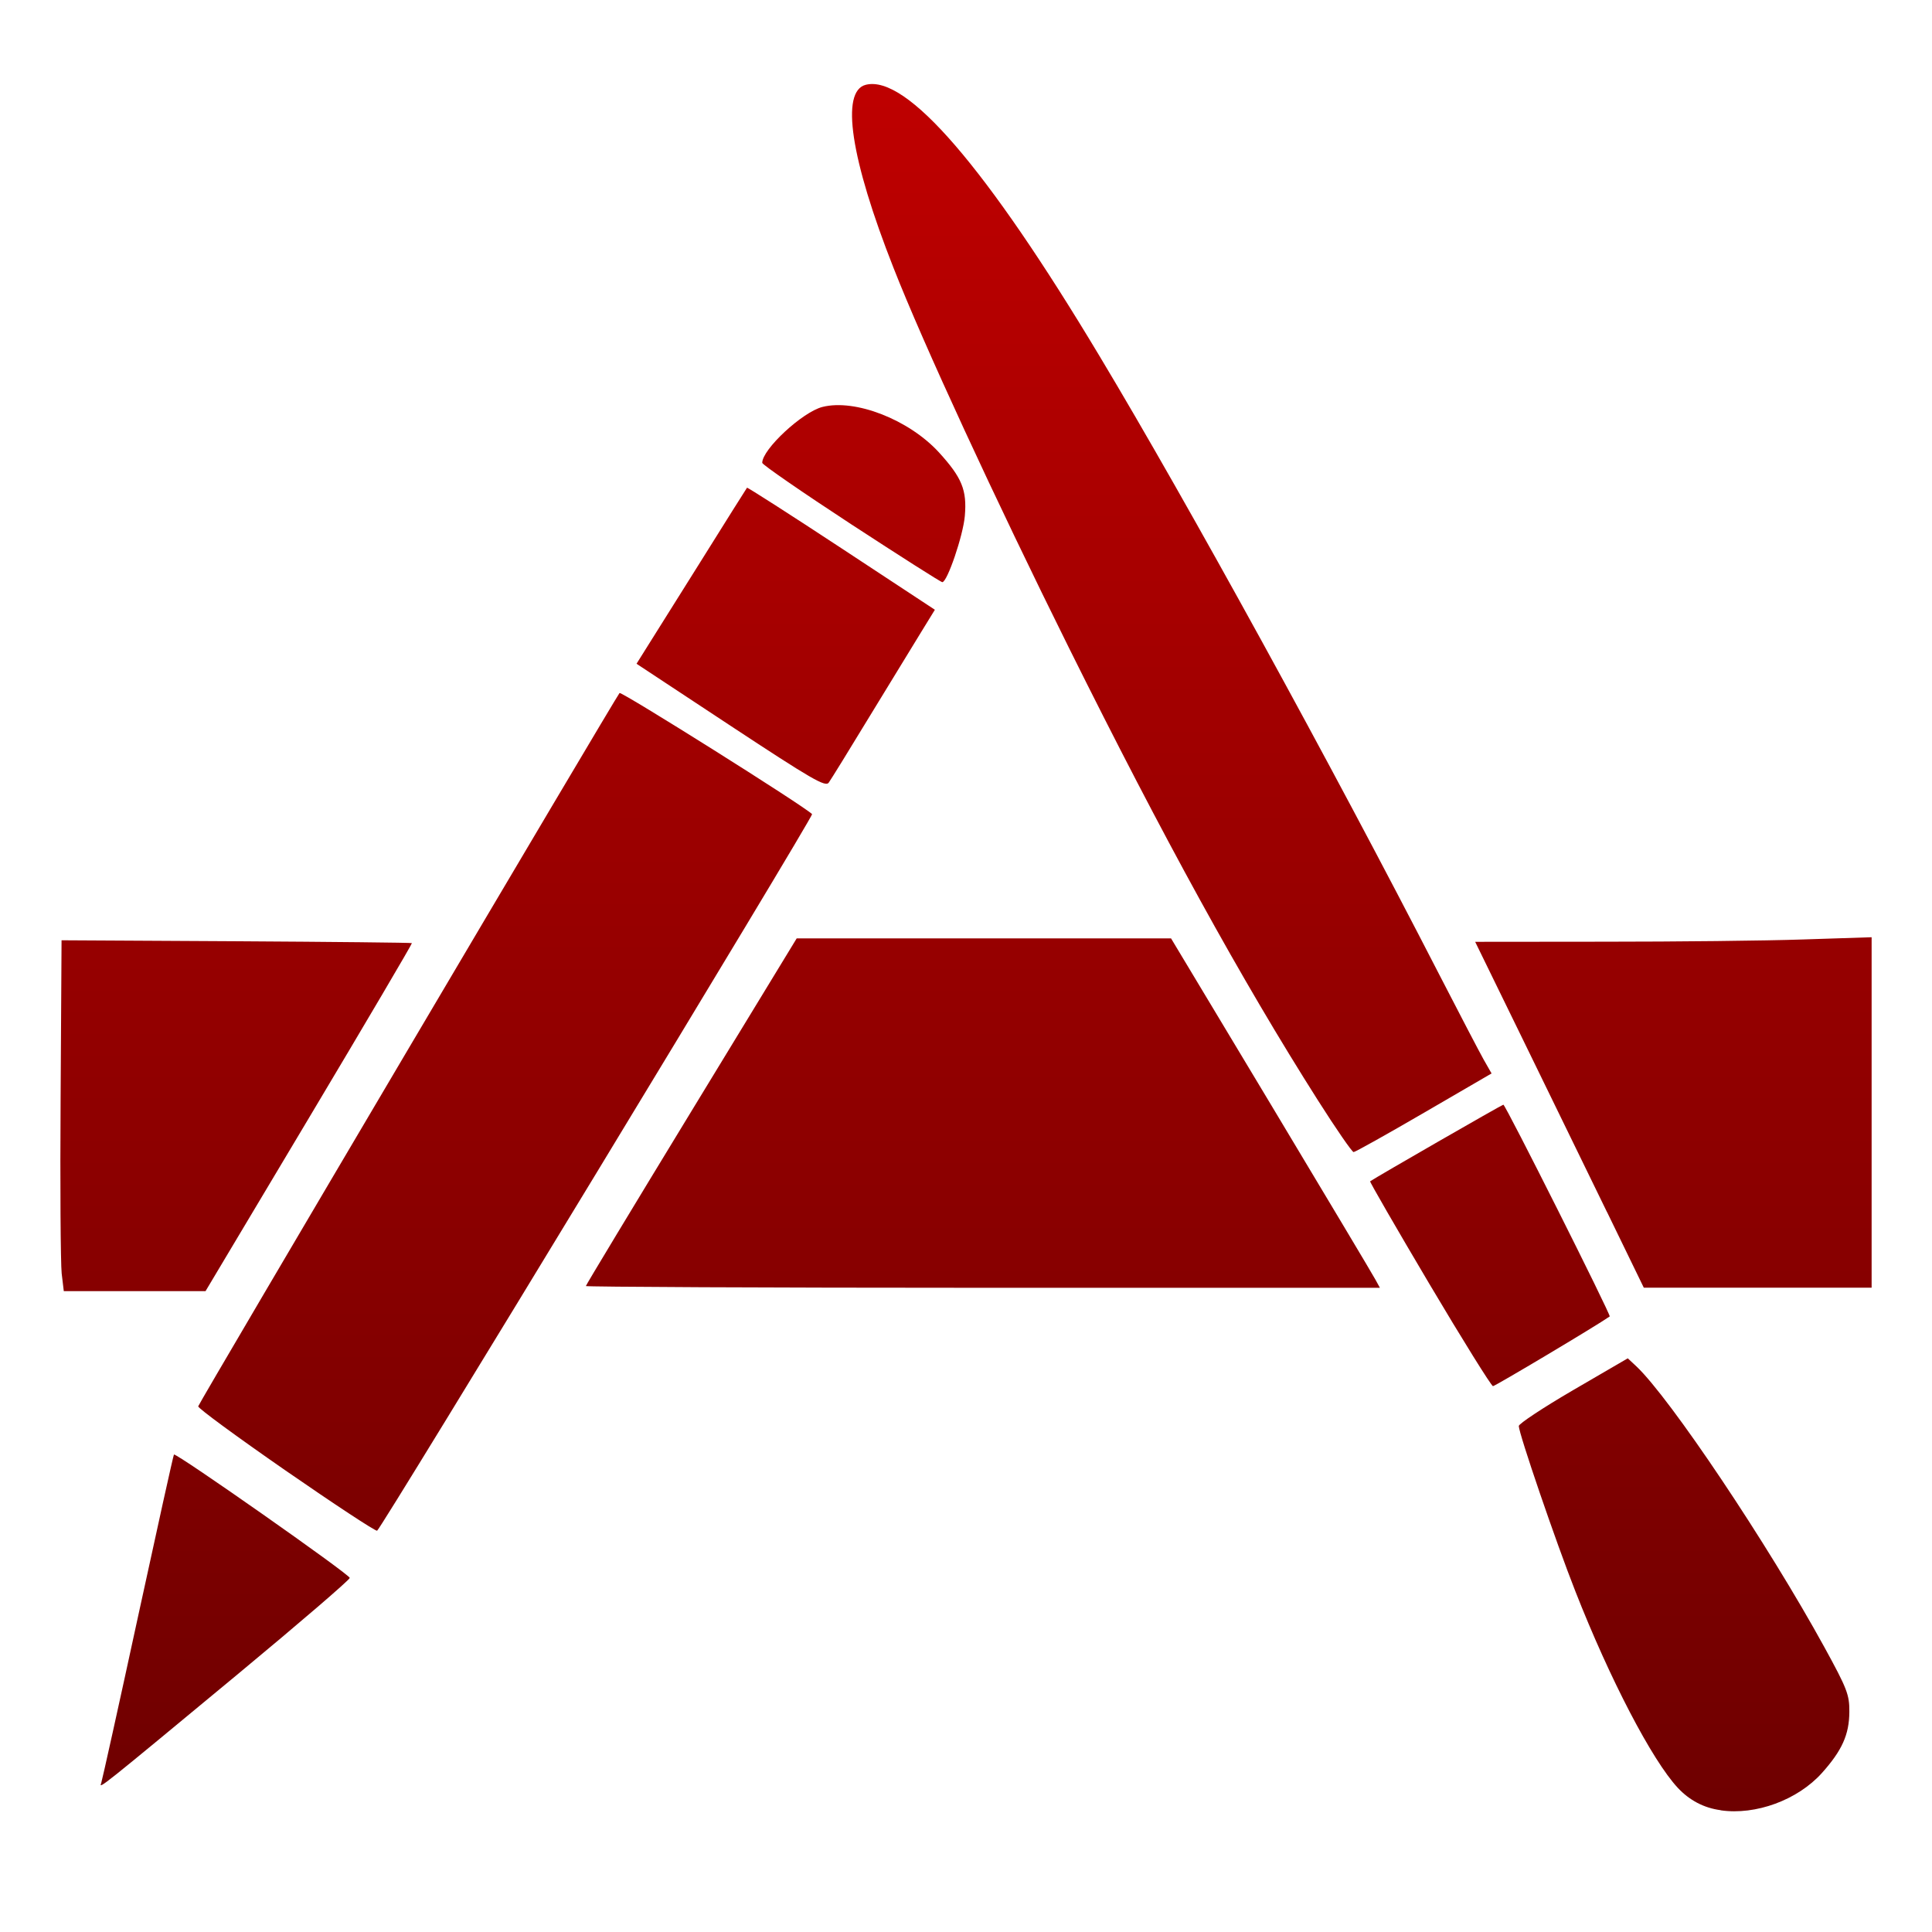 <svg xmlns="http://www.w3.org/2000/svg" xmlns:xlink="http://www.w3.org/1999/xlink" width="64" height="64" viewBox="0 0 64 64" version="1.1">
<defs>
<linearGradient id="linear0" gradientUnits="userSpaceOnUse" x1="0" y1="0" x2="0" y2="1" gradientTransform="matrix(60,0,0,57.219,2,2.781)">
<stop offset="0" style="stop-color:#bf0000;stop-opacity:1;"/>
<stop offset="1" style="stop-color:#6e0000;stop-opacity:1;"/>
</linearGradient>
</defs>
<g id="surface1">
<path style=" stroke:none;fill-rule:nonzero;fill:url(#linear0);" d="M 57 59.965 C 56.438 59.891 55.961 59.633 55.578 59.223 C 54.727 58.309 53.332 55.633 52.188 52.719 C 51.543 51.086 50.312 47.484 50.312 47.238 C 50.312 47.164 51.125 46.625 52.117 46.047 L 53.922 44.996 L 54.207 45.262 C 55.324 46.316 58.555 51.137 60.438 54.57 C 61.191 55.945 61.266 56.141 61.262 56.707 C 61.258 57.461 61.02 57.988 60.352 58.734 C 59.547 59.629 58.16 60.137 57 59.969 Z M 3.352 59.07 C 3.383 58.98 3.934 56.5 4.57 53.562 C 5.207 50.629 5.742 48.207 5.762 48.184 C 5.82 48.109 11.586 52.156 11.586 52.27 C 11.586 52.332 9.918 53.766 7.879 55.457 C 3.293 59.258 3.273 59.273 3.352 59.07 Z M 9.457 48.711 C 7.852 47.598 6.551 46.645 6.566 46.586 C 6.602 46.449 20.41 23.078 20.523 22.957 C 20.586 22.898 26.617 26.688 26.902 26.969 C 26.961 27.031 12.605 50.68 12.492 50.707 C 12.43 50.723 11.066 49.824 9.457 48.711 Z M 47.352 42.535 C 46.25 40.676 45.367 39.145 45.387 39.133 C 45.582 38.996 49.758 36.594 49.801 36.594 C 49.871 36.594 53.375 43.574 53.324 43.609 C 52.871 43.926 49.527 45.918 49.457 45.918 C 49.402 45.914 48.453 44.391 47.352 42.535 Z M 2.043 42.184 C 2.008 41.859 1.988 39.242 2.008 36.371 L 2.039 31.148 L 7.828 31.18 C 11.012 31.199 13.629 31.227 13.645 31.242 C 13.66 31.258 12.129 33.859 10.242 37.02 L 6.809 42.77 L 2.113 42.77 Z M 19.406 42.605 C 19.406 42.574 20.977 39.973 22.898 36.82 L 26.391 31.086 L 38.793 31.086 L 42.109 36.605 C 43.93 39.641 45.488 42.246 45.566 42.395 L 45.711 42.66 L 32.559 42.66 C 25.324 42.66 19.402 42.629 19.402 42.602 Z M 53.238 40.16 C 52.57 38.785 51.312 36.207 50.445 34.43 L 48.867 31.199 L 53.156 31.195 C 55.516 31.195 58.473 31.164 59.723 31.121 L 62 31.047 L 62 42.656 L 54.453 42.656 L 53.238 40.156 Z M 43.66 36.453 C 41.117 32.449 38.531 27.742 35.418 21.477 C 32.949 16.504 30.574 11.363 29.598 8.871 C 28.176 5.262 27.836 3.02 28.68 2.809 C 30.027 2.469 32.668 5.531 36.422 11.793 C 39.367 16.699 44.074 25.273 47.668 32.266 C 48.336 33.562 49 34.836 49.145 35.094 L 49.41 35.559 L 47.168 36.863 C 45.938 37.578 44.891 38.164 44.84 38.164 C 44.789 38.164 44.258 37.395 43.66 36.453 Z M 24.207 24.047 L 21.086 21.988 L 21.379 21.52 C 21.539 21.262 22.359 19.961 23.195 18.625 C 24.031 17.285 24.73 16.176 24.746 16.156 C 24.762 16.141 26.168 17.039 27.871 18.16 L 30.969 20.199 L 30.508 20.949 C 30.254 21.363 29.492 22.613 28.812 23.723 C 28.137 24.836 27.523 25.828 27.453 25.926 C 27.344 26.078 26.898 25.82 24.207 24.047 Z M 28.191 17.363 C 26.574 16.305 25.25 15.391 25.25 15.332 C 25.25 14.883 26.586 13.645 27.246 13.48 C 28.332 13.207 30.109 13.902 31.102 14.984 C 31.867 15.824 32.035 16.234 31.961 17.094 C 31.906 17.738 31.379 19.285 31.215 19.285 C 31.168 19.285 29.809 18.418 28.191 17.363 Z M 28.191 17.363 "/>
</g>
</svg>
